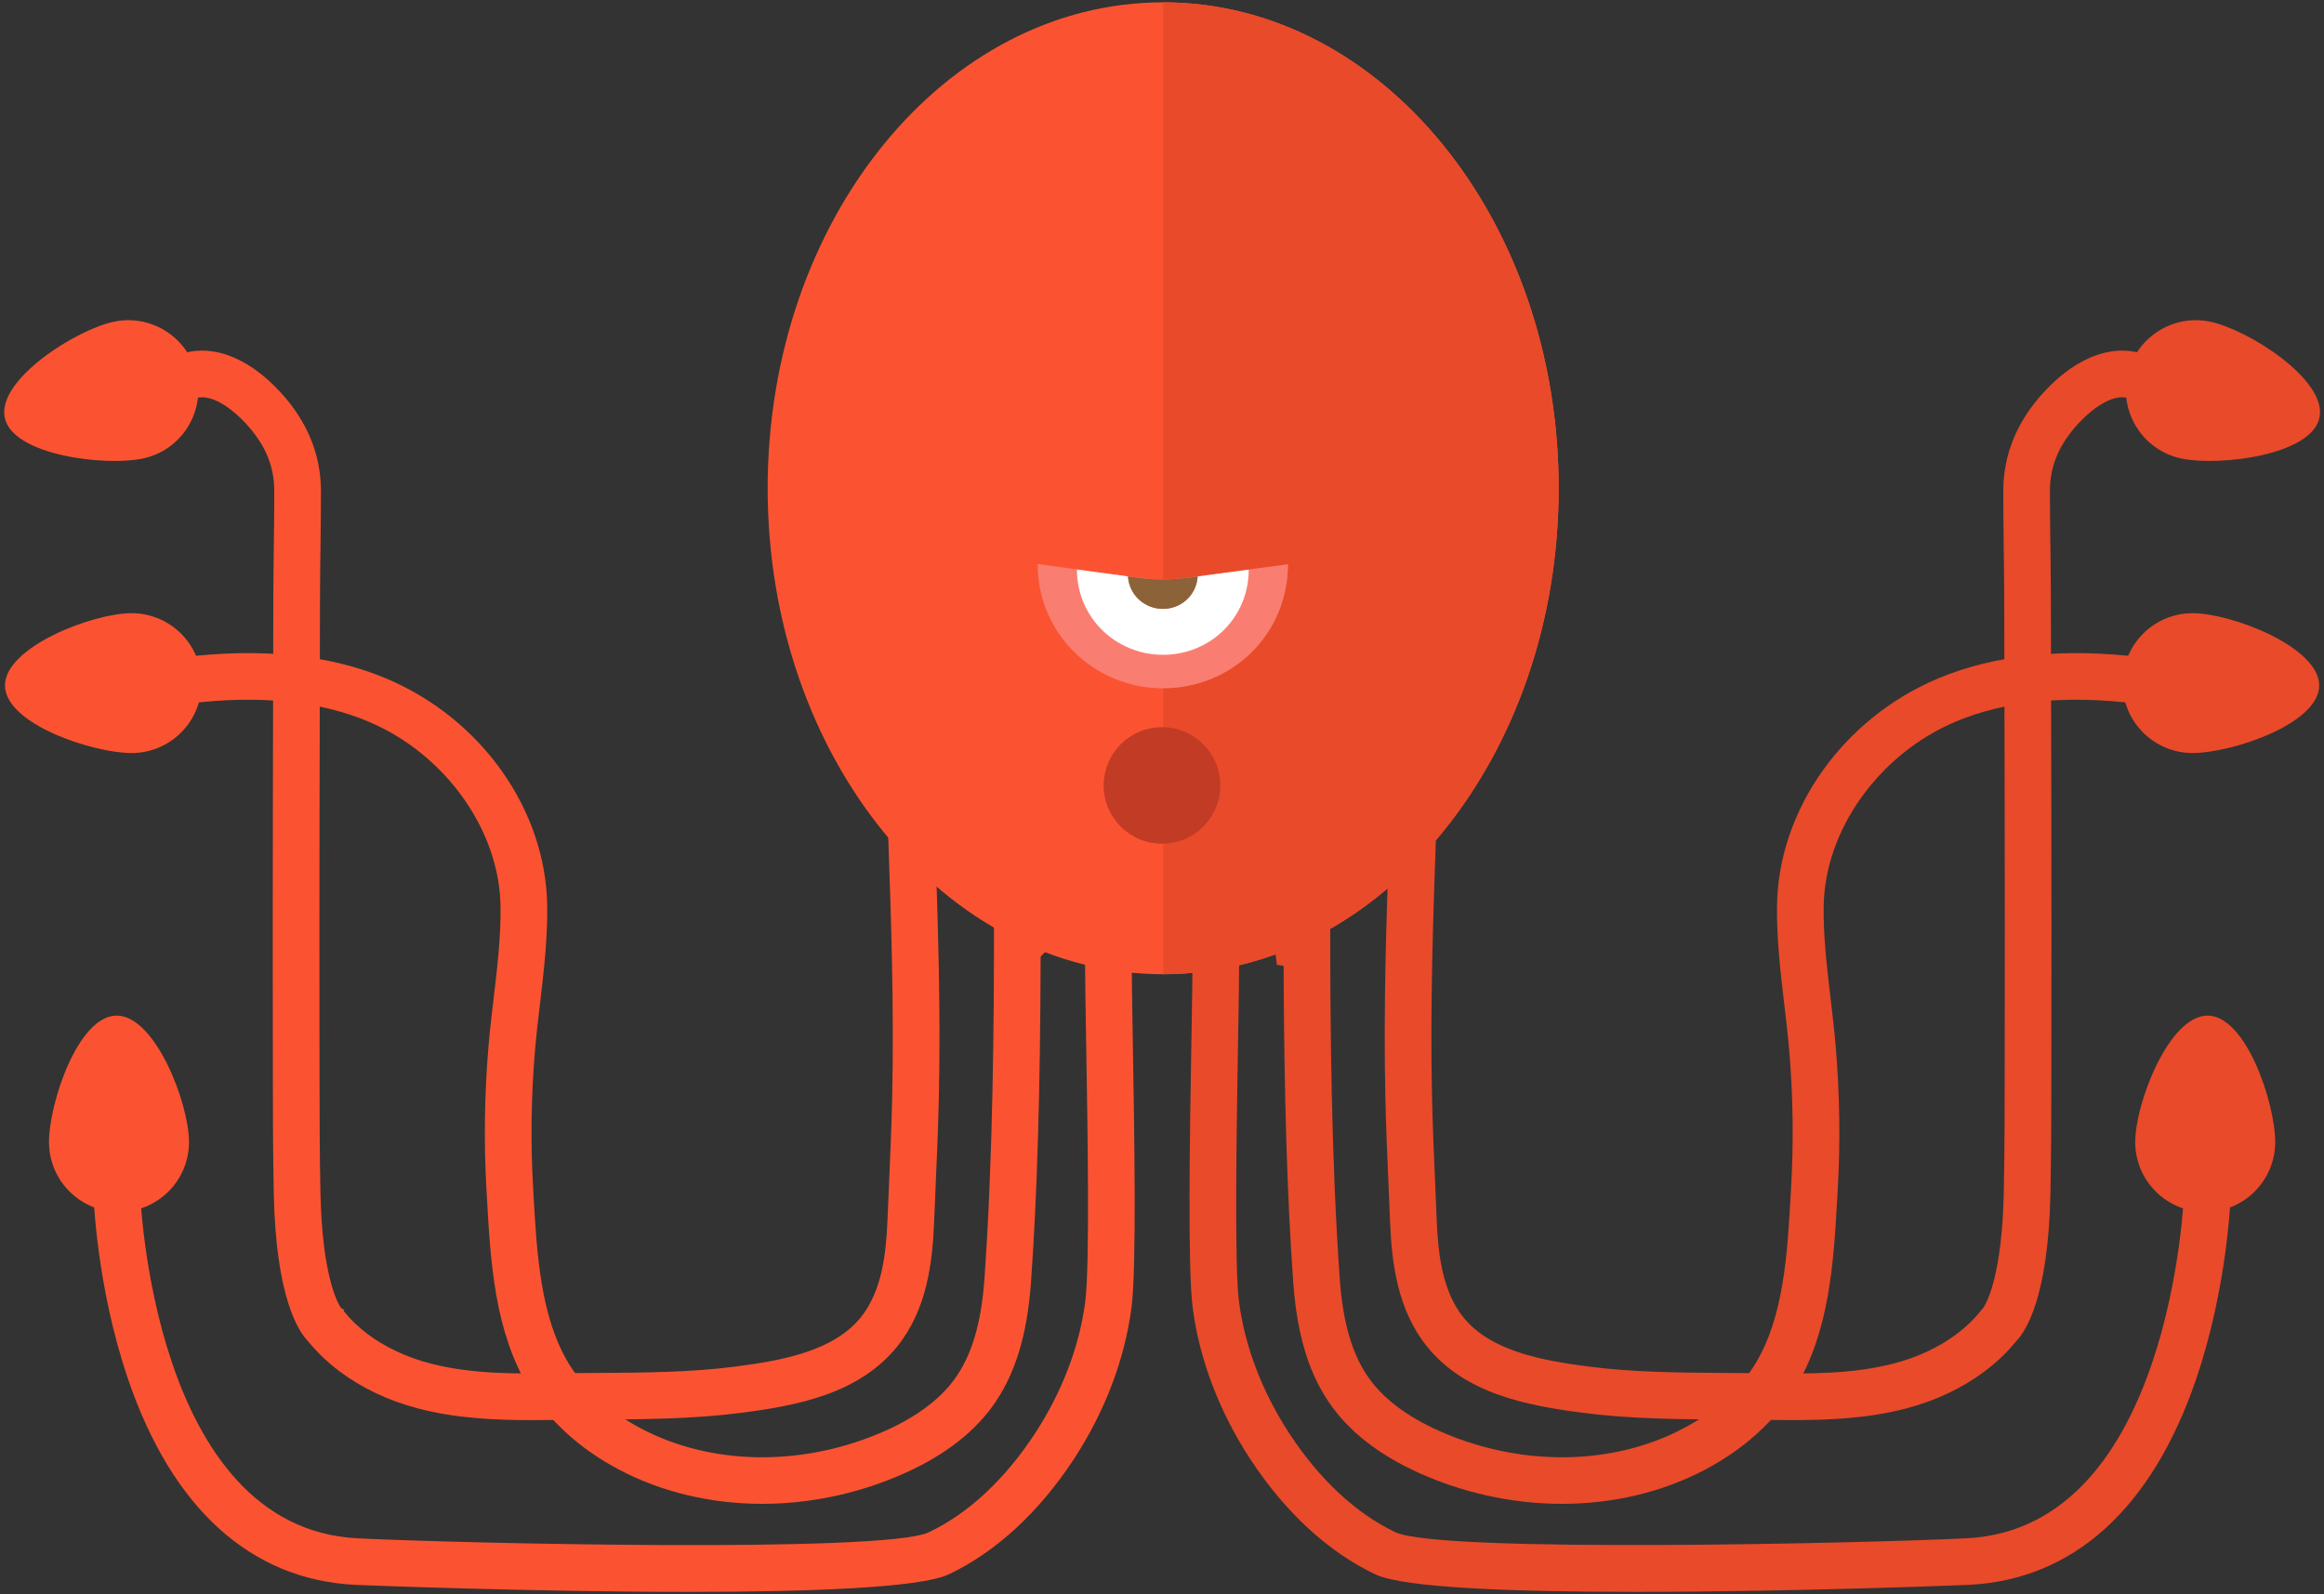 <svg version='1.1' xmlns='http://www.w3.org/2000/svg' xmlns:xlink='http://www.w3.org/1999/xlink' x='0px' y='0px'
   width='100%' height='100%' viewBox='0 0 309 212' enable-background='new 0 0 309 212'
   xml:space='preserve' class='character-svg octobruise-svg'>
<rect x="0" y="0" width="309" height="212" fill="#333333" stroke="none"/>
<g stroke='none' stroke-width='1' fill='none' fill-rule='evenodd'>
    <g id='Imported-Layers-Copy'>
        <g>
            <path id='Fill-1' fill='#E94A2A'></path>
            <path d='M154.655,0.31 C125.613,0.31 102.069,29.242 102.069,64.933 C102.069,100.623 125.613,129.556 154.655,129.556 C183.697,129.556 207.241,100.623 207.241,64.933 C207.241,29.242 183.697,0.31 154.655,0.31' id='Fill-2' fill='#FB5331'></path>
            <path d='M154.655,129.556 C183.697,129.556 207.241,100.623 207.241,64.933 C207.241,29.242 183.697,0.31 154.655,0.31' id='Fill-3' fill='#E94A2A'></path>
            <path id='Fill-4' fill='#E94A2A'></path>
            <path d='M137.967,75.006 C137.967,84.304 145.488,91.529 154.655,91.529 C163.822,91.529 171.253,84.333 171.253,75.035 C169.763,75.233 168.273,75.432 166.784,75.631 C164.726,75.905 162.666,76.166 160.609,76.449 C158.552,76.732 156.492,77.085 154.408,77.069 C152.534,77.055 150.693,76.724 148.842,76.474 C146.195,76.117 143.548,75.76 140.901,75.402 C139.923,75.27 138.945,75.138 137.967,75.006' id='Fill-5' fill='#F97E71'></path>
            <path d='M162.963,76.168 C161.722,76.333 160.481,76.494 159.242,76.661 C159.091,79.113 157.084,80.972 154.623,80.972 C152.162,80.972 150.132,79.106 149.979,76.656 C148.387,76.441 146.795,76.226 145.203,76.011 C144.533,75.92 143.861,75.83 143.19,75.739 C143.19,82.119 148.351,87.077 154.641,87.077 C160.931,87.077 166.03,82.139 166.03,75.759 C165.007,75.895 163.985,76.032 162.963,76.168' id='Fill-6' fill='#FFFFFF'></path>
            <path d='M154.623,80.972 C157.084,80.972 159.091,79.113 159.242,76.661 C159.07,76.684 158.898,76.706 158.727,76.729 C157.315,76.923 155.838,77.08 154.408,77.069 C153.123,77.059 151.923,76.918 150.652,76.746 C150.428,76.716 150.203,76.686 149.979,76.656 C150.132,79.106 152.162,80.972 154.623,80.972' id='Fill-7' fill='#8C6239'></path>
            <path d='M146.744,104.45 C146.744,108.73 150.216,112.199 154.5,112.199 C158.784,112.199 162.256,108.73 162.256,104.45 C162.256,100.171 158.784,96.702 154.5,96.702 C150.216,96.702 146.744,100.171 146.744,104.45' id='Fill-8' fill='#C13B25'></path>
            <path d='M91.548,211.693 C70.41,211.693 47.598,210.776 47.206,210.756 C33.338,210.053 22.908,200.607 17.042,183.441 C12.796,171.011 12.425,158.97 12.411,158.464 L18.613,158.296 L15.512,158.38 L18.613,158.295 C18.626,158.743 20.195,203.18 47.521,204.566 C60.332,205.217 117.565,206.573 123.471,203.777 C128.716,201.294 133.602,196.751 137.601,190.639 C141.202,185.133 143.516,179.076 144.292,173.122 C144.916,168.337 144.611,150.177 144.409,138.21 C144.33,133.531 144.262,129.556 144.262,127.076 L150.467,127.076 C150.467,129.556 150.535,133.455 150.613,138.106 C150.83,150.979 151.128,168.648 150.445,173.883 C149.549,180.757 146.903,187.729 142.795,194.011 C138.171,201.08 132.408,206.397 126.128,209.369 C122.33,211.166 107.41,211.693 91.548,211.693' id='Fill-9' fill='#FB5331'></path>
            <path d='M101.345,199.985 C94.593,199.985 88.011,198.455 82.264,195.411 C77.123,192.688 73.001,188.946 70.343,184.589 C65.752,177.065 65.223,167.734 64.755,159.501 L64.69,158.356 C64.32,151.951 64.409,145.473 64.955,139.101 C65.138,136.967 65.391,134.829 65.635,132.76 C66.133,128.546 66.603,124.565 66.55,120.531 C66.418,110.38 59.204,100.279 49.007,95.967 C42.467,93.201 34.354,92.399 24.894,93.578 L24.124,87.428 C34.681,86.107 43.867,87.061 51.426,90.259 C64.017,95.583 72.588,107.716 72.755,120.45 C72.813,124.89 72.297,129.26 71.797,133.487 C71.558,135.507 71.311,137.595 71.137,139.629 C70.616,145.708 70.531,151.887 70.884,157.998 L70.95,159.149 C71.377,166.657 71.859,175.164 75.641,181.363 C77.719,184.768 81.014,187.732 85.17,189.934 C94.395,194.819 106.242,195.083 116.862,190.636 C121.428,188.724 124.803,186.301 126.894,183.433 C129.199,180.274 130.47,176.01 130.896,170.015 C132.037,153.947 132.166,135.573 132.163,123.151 L132.162,120.662 L134.596,120.118 C137.055,119.576 137.998,121.604 138.623,122.946 C138.82,123.368 139.024,123.812 139.129,124.009 C138.631,123.08 137.367,122.276 135.913,122.545 L136.024,123.146 L138.367,123.15 C138.368,124.055 138.367,124.949 138.366,125.834 L139.554,125.988 L138.363,127.208 C138.313,145.108 137.904,158.93 137.085,170.454 C136.573,177.66 134.929,182.944 131.909,187.084 C129.141,190.879 124.886,193.997 119.26,196.353 C113.468,198.778 107.339,199.984 101.345,199.985' id='Fill-10' fill='#FB5331'></path>
            <path d='M70.837,188.851 C65.788,188.851 60.655,188.624 55.618,187.307 C51.679,186.279 48.163,184.62 45.167,182.377 C43.564,181.177 42.155,179.832 40.976,178.379 C39.646,177.022 36.69,172.473 36.402,158.755 C36.289,153.367 36.284,147.902 36.278,142.616 L36.274,139.188 C36.254,128.603 36.265,117.954 36.278,108.934 C36.292,99.092 36.315,89.25 36.342,79.408 C36.348,77.22 36.377,75.039 36.405,72.857 C36.437,70.375 36.47,67.81 36.468,65.29 C36.465,61.948 35.253,59.085 32.654,56.284 C31.691,55.244 28.345,51.941 25.731,53.06 L23.287,47.362 C27.633,45.501 32.706,47.218 37.206,52.07 C40.83,55.978 42.669,60.424 42.672,65.285 C42.675,67.846 42.641,70.434 42.609,72.937 C42.581,75.098 42.553,77.259 42.547,79.425 C42.52,89.264 42.497,99.104 42.483,108.943 C42.47,117.959 42.459,128.601 42.479,139.176 L42.483,142.611 C42.489,147.865 42.494,153.299 42.606,158.626 C42.838,169.682 44.896,173.289 45.347,173.949 L45.753,174.182 L45.703,174.359 C46.578,175.461 47.649,176.489 48.888,177.417 C51.204,179.151 54.074,180.497 57.189,181.31 C62.757,182.766 68.593,182.696 74.771,182.621 L76.363,182.602 C77.454,182.592 78.546,182.585 79.639,182.577 C85.634,182.54 91.833,182.501 97.785,181.73 C103.944,180.932 110.821,179.701 114.468,175.165 C117.261,171.691 117.82,166.706 117.999,162.287 C118.06,160.785 118.125,159.283 118.191,157.78 C118.36,153.876 118.536,149.84 118.624,145.888 C118.892,133.981 118.472,121.917 118.1,111.273 L124.302,111.058 C124.676,121.785 125.1,133.942 124.827,146.026 C124.737,150.045 124.561,154.113 124.389,158.049 C124.325,159.545 124.26,161.041 124.199,162.537 C123.98,167.965 123.226,174.17 119.305,179.046 C114.215,185.377 105.94,186.924 98.583,187.877 C92.253,188.697 85.86,188.738 79.678,188.776 C78.593,188.783 77.509,188.79 76.425,188.801 L74.846,188.819 C73.518,188.835 72.18,188.851 70.837,188.851' id='Fill-11' fill='#FB5331'></path>
            <path d='M6.515,151.871 C6.515,157.006 10.682,161.17 15.822,161.17 C20.962,161.17 25.13,157.006 25.13,151.871 C25.13,146.736 20.652,135.057 15.512,135.057 C10.372,135.057 6.515,146.736 6.515,151.871' id='Fill-12' fill='#FB5331'></path>
            <path d='M17.495,100.14 C22.636,100.14 26.802,95.976 26.802,90.841 C26.802,85.706 22.636,81.543 17.495,81.543 C12.355,81.543 0.665,86.016 0.665,91.151 C0.665,96.286 12.355,100.14 17.495,100.14' id='Fill-13' fill='#FB5331'></path>
            <path d='M18.902,60.995 C23.941,59.979 27.201,55.074 26.184,50.041 C25.167,45.007 20.258,41.75 15.219,42.766 C10.181,43.782 -0.393,50.476 0.624,55.511 C1.641,60.544 13.863,62.011 18.902,60.995' id='Fill-14' fill='#FB5331'></path>
            <path d='M217.48,211.693 C201.614,211.693 186.697,211.177 182.899,209.379 C176.62,206.407 170.857,201.099 166.233,194.03 C162.124,187.748 159.478,180.795 158.582,173.922 C157.9,168.687 158.197,150.979 158.414,138.106 C158.492,133.455 158.56,129.556 158.56,127.076 L164.765,127.076 C164.765,129.556 164.697,133.531 164.618,138.21 C164.416,150.177 164.111,168.298 164.735,173.083 C165.511,179.036 167.825,185.114 171.427,190.62 C175.425,196.732 180.31,201.284 185.556,203.767 C191.461,206.563 248.695,205.21 261.506,204.561 C288.832,203.175 290.401,158.741 290.414,158.292 L296.616,158.463 C296.603,158.969 296.232,171.01 291.985,183.44 C286.12,200.607 275.689,210.053 261.821,210.756 C261.429,210.776 238.616,211.693 217.48,211.693' id='Fill-15' fill='#E94A2A'></path>
            <path d='M207.682,199.985 C201.687,199.985 195.56,198.779 189.766,196.353 C184.142,193.997 179.886,190.879 177.118,187.084 C174.099,182.944 172.454,177.66 171.942,170.454 C171.142,159.195 170.732,145.746 170.669,128.44 L169.782,128.305 L169.474,125.994 L170.661,125.942 C170.66,125.055 170.659,123.977 170.66,123.357 L172.999,123.357 L173.111,122.648 C171.656,122.382 170.397,123.132 169.898,124.06 C170.004,123.863 170.208,123.392 170.405,122.971 C171.03,121.629 171.975,119.591 174.431,120.131 L176.865,123.157 C176.862,135.58 176.989,153.95 178.131,170.018 C178.557,176.014 179.829,180.276 182.133,183.435 C184.224,186.303 187.6,188.725 192.165,190.637 C202.785,195.082 214.633,194.821 223.856,189.934 C228.013,187.732 231.308,184.769 233.386,181.364 C237.168,175.165 237.651,166.657 238.076,159.15 L238.142,157.998 C238.496,151.887 238.411,145.708 237.89,139.629 C237.715,137.595 237.468,135.507 237.23,133.487 C236.731,129.26 236.214,124.89 236.272,120.45 C236.438,107.716 245.01,95.583 257.601,90.259 C265.16,87.061 274.346,86.107 284.903,87.428 L284.134,93.578 C274.672,92.398 266.56,93.201 260.02,95.967 C249.823,100.279 242.609,110.38 242.476,120.531 C242.424,124.565 242.894,128.546 243.392,132.76 C243.637,134.829 243.889,136.967 244.072,139.101 C244.618,145.473 244.708,151.951 244.337,158.356 L244.271,159.501 C243.804,167.734 243.275,177.065 238.684,184.589 C236.026,188.946 231.904,192.688 226.763,195.41 C221.017,198.454 214.433,199.985 207.682,199.985' id='Fill-16' fill='#E94A2A'></path>
            <path d='M238.191,188.851 C236.847,188.851 235.51,188.835 234.181,188.819 L232.601,188.801 C231.518,188.79 230.434,188.783 229.349,188.776 C223.167,188.738 216.774,188.697 210.444,187.877 C203.087,186.924 194.812,185.377 189.722,179.046 C185.801,174.17 185.048,167.965 184.828,162.537 C184.768,161.041 184.703,159.545 184.637,158.049 C184.467,154.113 184.29,150.045 184.199,146.026 C183.927,133.942 184.351,121.785 184.726,111.058 L190.927,111.273 C190.555,121.917 190.134,133.981 190.402,145.888 C190.492,149.84 190.667,153.876 190.837,157.78 C190.902,159.283 190.967,160.785 191.028,162.287 C191.206,166.706 191.766,171.691 194.559,175.165 C198.207,179.701 205.083,180.932 211.242,181.729 C217.194,182.501 223.393,182.54 229.388,182.577 C230.481,182.585 231.573,182.592 232.664,182.602 L234.256,182.621 C240.434,182.696 246.27,182.765 251.838,181.31 C254.953,180.497 257.823,179.151 260.139,177.417 C261.377,176.49 262.449,175.462 263.324,174.359 L263.719,173.891 C264.238,173.092 266.195,169.389 266.421,158.626 C266.534,153.29 266.538,147.848 266.544,142.585 L266.548,139.176 C266.568,128.739 266.558,118.477 266.544,108.943 C266.53,99.104 266.508,89.264 266.48,79.426 C266.473,77.262 266.445,75.104 266.418,72.947 C266.385,70.441 266.352,67.85 266.355,65.284 C266.359,60.424 268.198,55.978 271.821,52.07 C276.322,47.218 281.397,45.503 285.74,47.362 L283.297,53.06 C280.685,51.945 277.337,55.245 276.372,56.284 C273.773,59.085 272.562,61.948 272.56,65.29 C272.557,67.813 272.59,70.382 272.622,72.867 C272.65,75.046 272.678,77.224 272.684,79.408 C272.712,89.25 272.735,99.092 272.749,108.934 C272.763,118.473 272.773,128.741 272.753,139.188 L272.748,142.591 C272.743,147.884 272.738,153.358 272.625,158.755 C272.336,172.474 269.381,177.023 268.051,178.379 C266.872,179.833 265.462,181.178 263.859,182.378 C260.864,184.62 257.347,186.279 253.408,187.308 C248.372,188.624 243.238,188.851 238.191,188.851' id='Fill-17' fill='#E94A2A'></path>
            <path d='M302.512,151.871 C302.512,157.006 298.345,161.17 293.205,161.17 C288.064,161.17 283.898,157.006 283.898,151.871 C283.898,146.736 288.375,135.057 293.515,135.057 C298.655,135.057 302.512,146.736 302.512,151.871' id='Fill-18' fill='#E94A2A'></path>
            <path d='M291.532,100.14 C286.392,100.14 282.224,95.976 282.224,90.841 C282.224,85.706 286.392,81.543 291.532,81.543 C296.672,81.543 308.362,86.016 308.362,91.151 C308.362,96.286 296.672,100.14 291.532,100.14' id='Fill-19' fill='#E94A2A'></path>
            <path d='M290.125,60.995 C285.087,59.979 281.826,55.074 282.843,50.041 C283.86,45.007 288.769,41.75 293.808,42.766 C298.846,43.782 309.42,50.476 308.403,55.511 C307.386,60.544 295.164,62.011 290.125,60.995' id='Fill-20' fill='#E94A2A'></path>
        </g>
    </g>
</g>
</svg>
